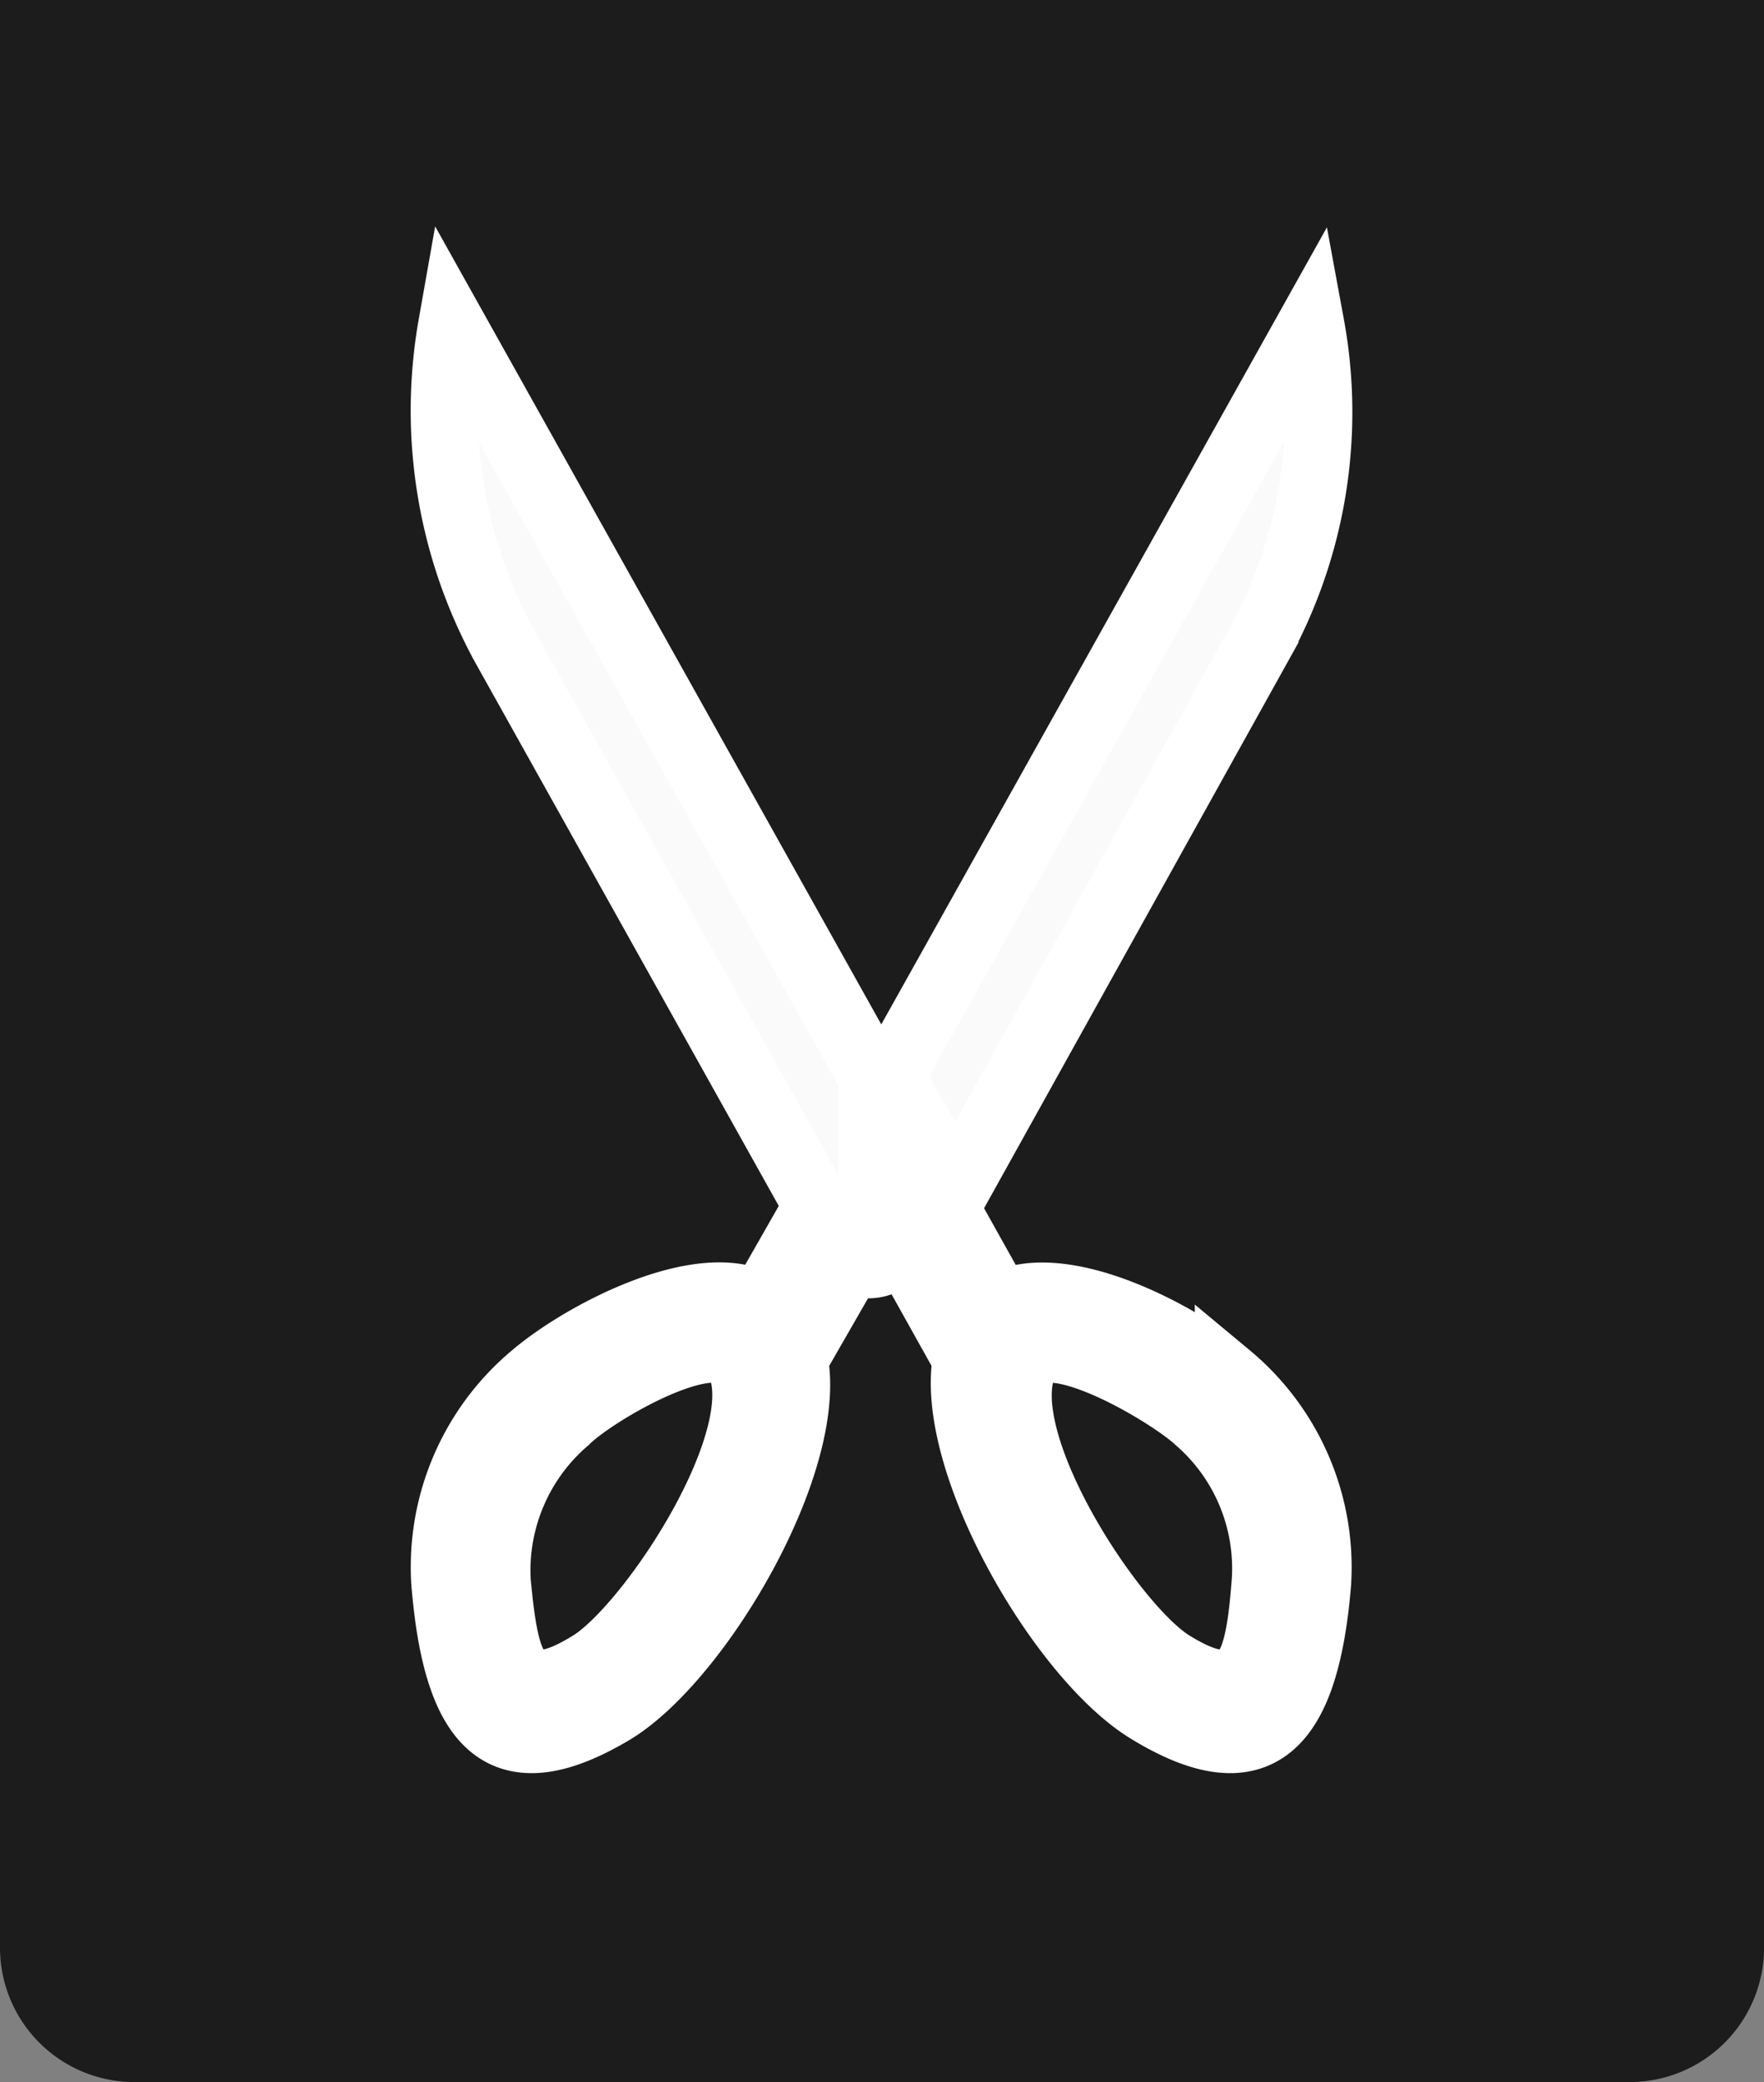 <svg xmlns="http://www.w3.org/2000/svg" width="26.256" height="30.983" viewBox="0 0 26.256 30.983"><rect x="0" y="0" width="26.256" height="30.983" fill="#808080" stroke="none"/><g transform="translate(-323.044 -510.865)"><path d="M0,0H26.257a0,0,0,0,1,0,0V28.983a2,2,0,0,1-2,2H2a2,2,0,0,1-2-2V0A0,0,0,0,1,0,0Z" transform="translate(323.044 510.865)" fill="#1c1c1c"/><g transform="translate(329.655 515.702)"><g transform="translate(0 0)"><path d="M429.976,15.864l4.48-8.059a7.154,7.154,0,0,0,.8-4.805L429,14.187Z" transform="translate(-422.357 -3)" fill="#fafafa" stroke="#fff" stroke-width="1"/><path d="M176.98,21.721c-.175,2.1-.851,2.9-2.5,1.9-1.3-.776-3-3.7-2.728-5.231l-.726-1.3a.562.562,0,0,0-.526-.15.48.48,0,0,1-.6-.175l-5.006-8.96a7.3,7.3,0,0,1-.8-4.805l8.159,14.591c.926-.5,2.7.45,3.4,1.051A3.7,3.7,0,0,1,176.98,21.721Zm-6.632-5.857.3.425a.228.228,0,0,0,.1-.2.257.257,0,0,0-.25-.275A.211.211,0,0,0,170.348,15.864Zm.25.45-.3-.4a.2.2,0,0,0-.075.175.257.257,0,0,0,.275.25A.15.15,0,0,0,170.6,16.315Zm2.077,2.027c-.7,1.051,1.2,4,2.127,4.58,1.126.7,1.3.075,1.4-1.226a2.925,2.925,0,0,0-1-2.4C174.8,18.918,173.126,17.917,172.676,18.342Z" transform="translate(-163.98 -3)" fill="#fafafa" stroke="#fff" stroke-width="1"/><path d="M163.575,542.356c.175,2.1.826,2.9,2.5,1.9,1.276-.776,3-3.7,2.7-5.231l.676-1.176-.476-.851-.7,1.226c-.9-.5-2.678.45-3.379,1.051A3.7,3.7,0,0,0,163.575,542.356Zm4.33-3.379c.7,1.051-1.226,4-2.152,4.58-1.126.7-1.276.075-1.4-1.226a2.944,2.944,0,0,1,1.026-2.4C165.753,539.553,167.429,538.552,167.9,538.977Z" transform="translate(-163.564 -523.635)" fill="#fafafa" stroke="#fff" stroke-width="1"/></g></g></g></svg>
